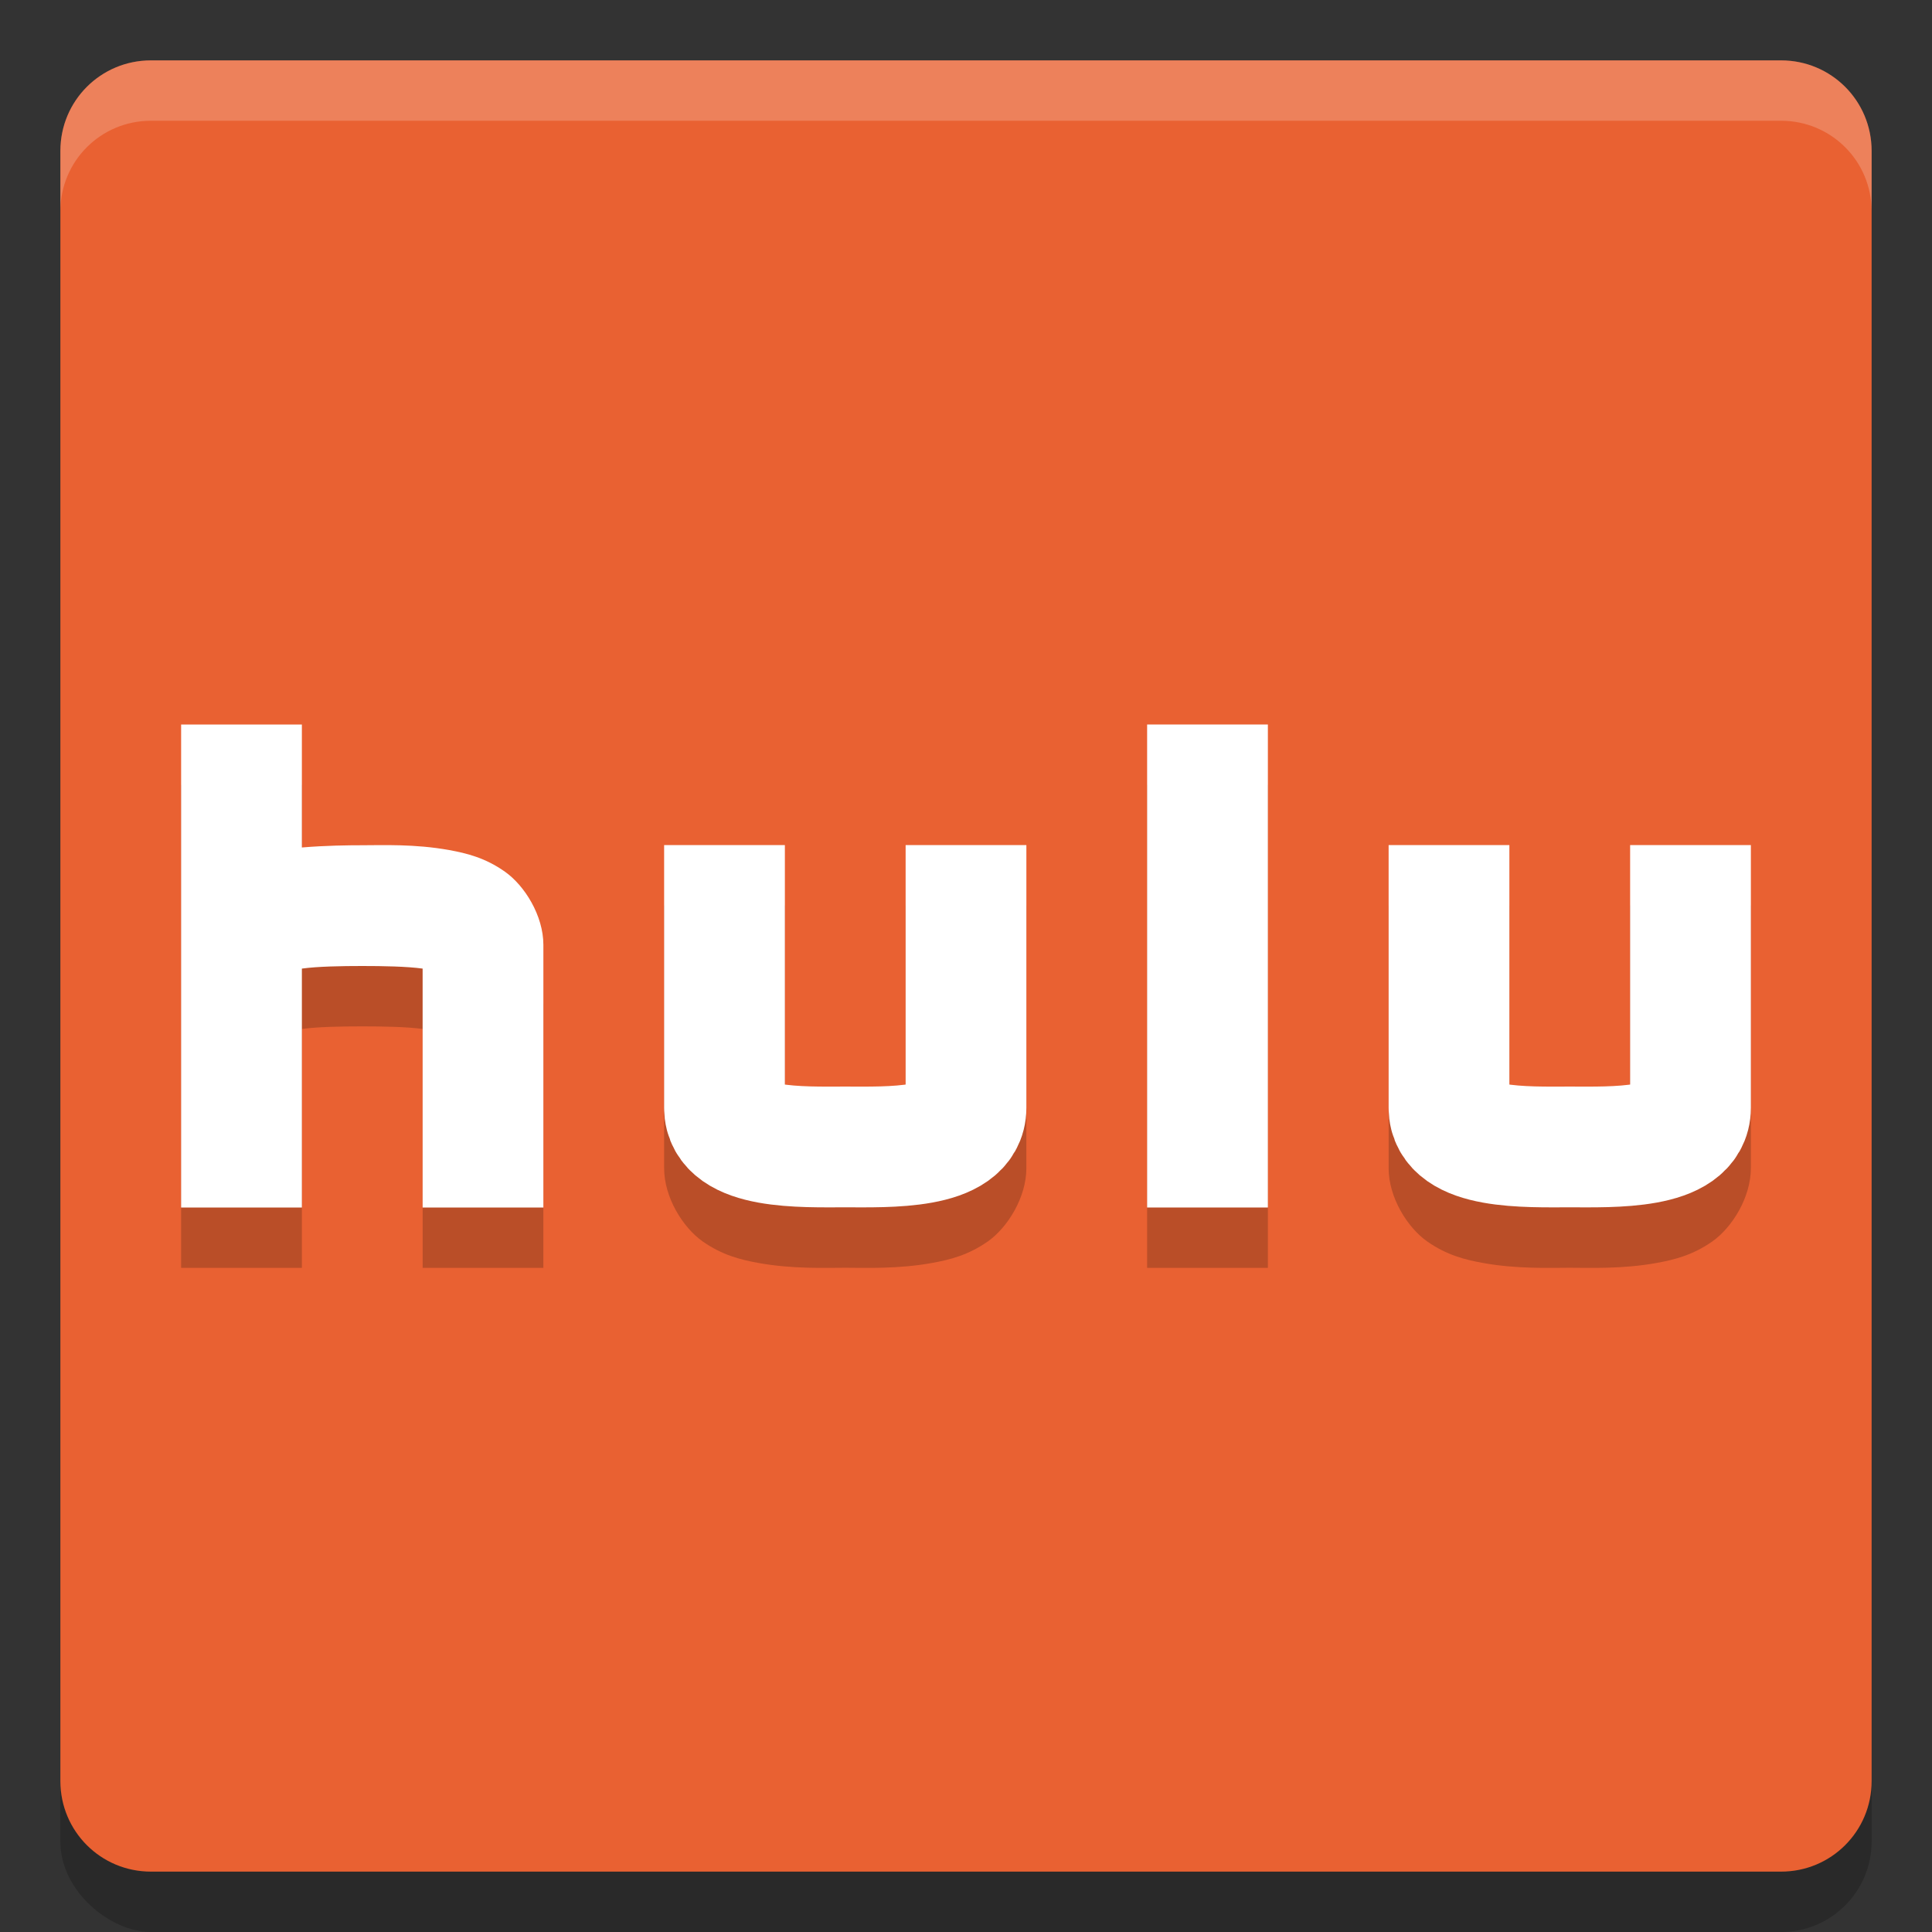 <svg xmlns="http://www.w3.org/2000/svg" width="32" height="32" version="1">
 <rect width="100%" height="100%" fill="#333333" stroke="none"/>
 <rect style="opacity:0.2" width="30" height="30" x="-32" y="-31" rx="1.5" ry="1.5" transform="matrix(0,-1,-1,0,0,0)"/>
 <path style="fill:none;stroke:#ffffff;stroke-width:2" d="m 8,12.997 v 4.35 c 0,0.7 -1.3,0.65 -2,0.65 -0.7,0 -2,0.05 -2,-0.65 v -4.35"/>
 <path style="fill:#e96132" transform="matrix(0,-1,-1,0,0,0)" d="m -29.5,-31 h 27 c 0.831,0 1.5,0.669 1.5,1.5 v 27 c 0,0.831 -0.669,1.5 -1.5,1.5 h -27 c -0.831,0 -1.5,-0.669 -1.5,-1.5 v -27 c 0,-0.831 0.669,-1.5 1.5,-1.5 z"/>
 <path style="opacity:0.2" d="m 3,13 v 3.65 4.35 h 2 v -3.957 c 0.261,-0.036 0.655,-0.043 1,-0.043 0.345,0 0.739,0.007 1,0.043 v 3.957 H 9 V 16.65 C 9,16.165 8.69,15.668 8.363,15.437 8.037,15.207 7.727,15.132 7.441,15.08 6.87,14.976 6.326,15 6,15 c -0.238,0 -0.605,0.004 -1,0.037 v -2.037 z m 16,0 v 8 h 2 V 13 Z m -8,1.998 v 4.35 c 0,0.485 0.31,0.982 0.637,1.213 0.327,0.23 0.636,0.305 0.922,0.357 0.572,0.104 1.115,0.08 1.441,0.08 0.326,0 0.87,0.024 1.441,-0.08 0.286,-0.052 0.595,-0.127 0.922,-0.357 C 16.69,20.33 17,19.832 17,19.347 v -4.35 h -2 v 3.957 c -0.261,0.036 -0.655,0.043 -1,0.043 -0.345,0 -0.739,-0.007 -1,-0.043 v -3.957 z m 12,0 v 4.35 c 0,0.485 0.31,0.982 0.637,1.213 0.327,0.23 0.636,0.305 0.922,0.357 0.572,0.104 1.115,0.08 1.441,0.08 0.326,0 0.87,0.024 1.441,-0.08 0.286,-0.052 0.595,-0.127 0.922,-0.357 C 28.69,20.33 29,19.832 29,19.347 v -4.35 h -2 v 3.957 c -0.261,0.036 -0.655,0.043 -1,0.043 -0.345,0 -0.739,-0.007 -1,-0.043 v -3.957 z"/>
 <path style="fill:#ffffff" d="m 19,12 h 2 v 8 h -2 z"/>
 <path style="fill:#ffffff" d="M 3,12 V 15.65 20 H 5 V 16.043 C 5.261,16.007 5.655,16 6,16 c 0.345,0 0.739,0.007 1,0.043 V 20 H 9 V 15.65 C 9,15.166 8.69,14.668 8.363,14.438 8.037,14.207 7.727,14.132 7.441,14.08 6.87,13.976 6.326,14 6,14 5.762,14 5.395,14.004 5,14.037 V 12 Z"/>
 <path style="fill:none;stroke:#ffffff;stroke-width:2" d="m 12,13.997 v 4.35 c 0,0.7 1.3,0.65 2,0.65 0.7,0 2,0.05 2,-0.65 v -4.35"/>
 <path style="fill:none;stroke:#ffffff;stroke-width:2" d="m 24,13.997 v 4.35 c 0,0.7 1.3,0.65 2,0.65 0.7,0 2,0.05 2,-0.65 v -4.35"/>
 <path style="fill:#ffffff;opacity:0.2" d="M 2.5 1 C 1.669 1 1 1.669 1 2.5 L 1 3.5 C 1 2.669 1.669 2 2.5 2 L 29.5 2 C 30.331 2 31 2.669 31 3.5 L 31 2.5 C 31 1.669 30.331 1 29.5 1 L 2.5 1 z"/>
</svg>
